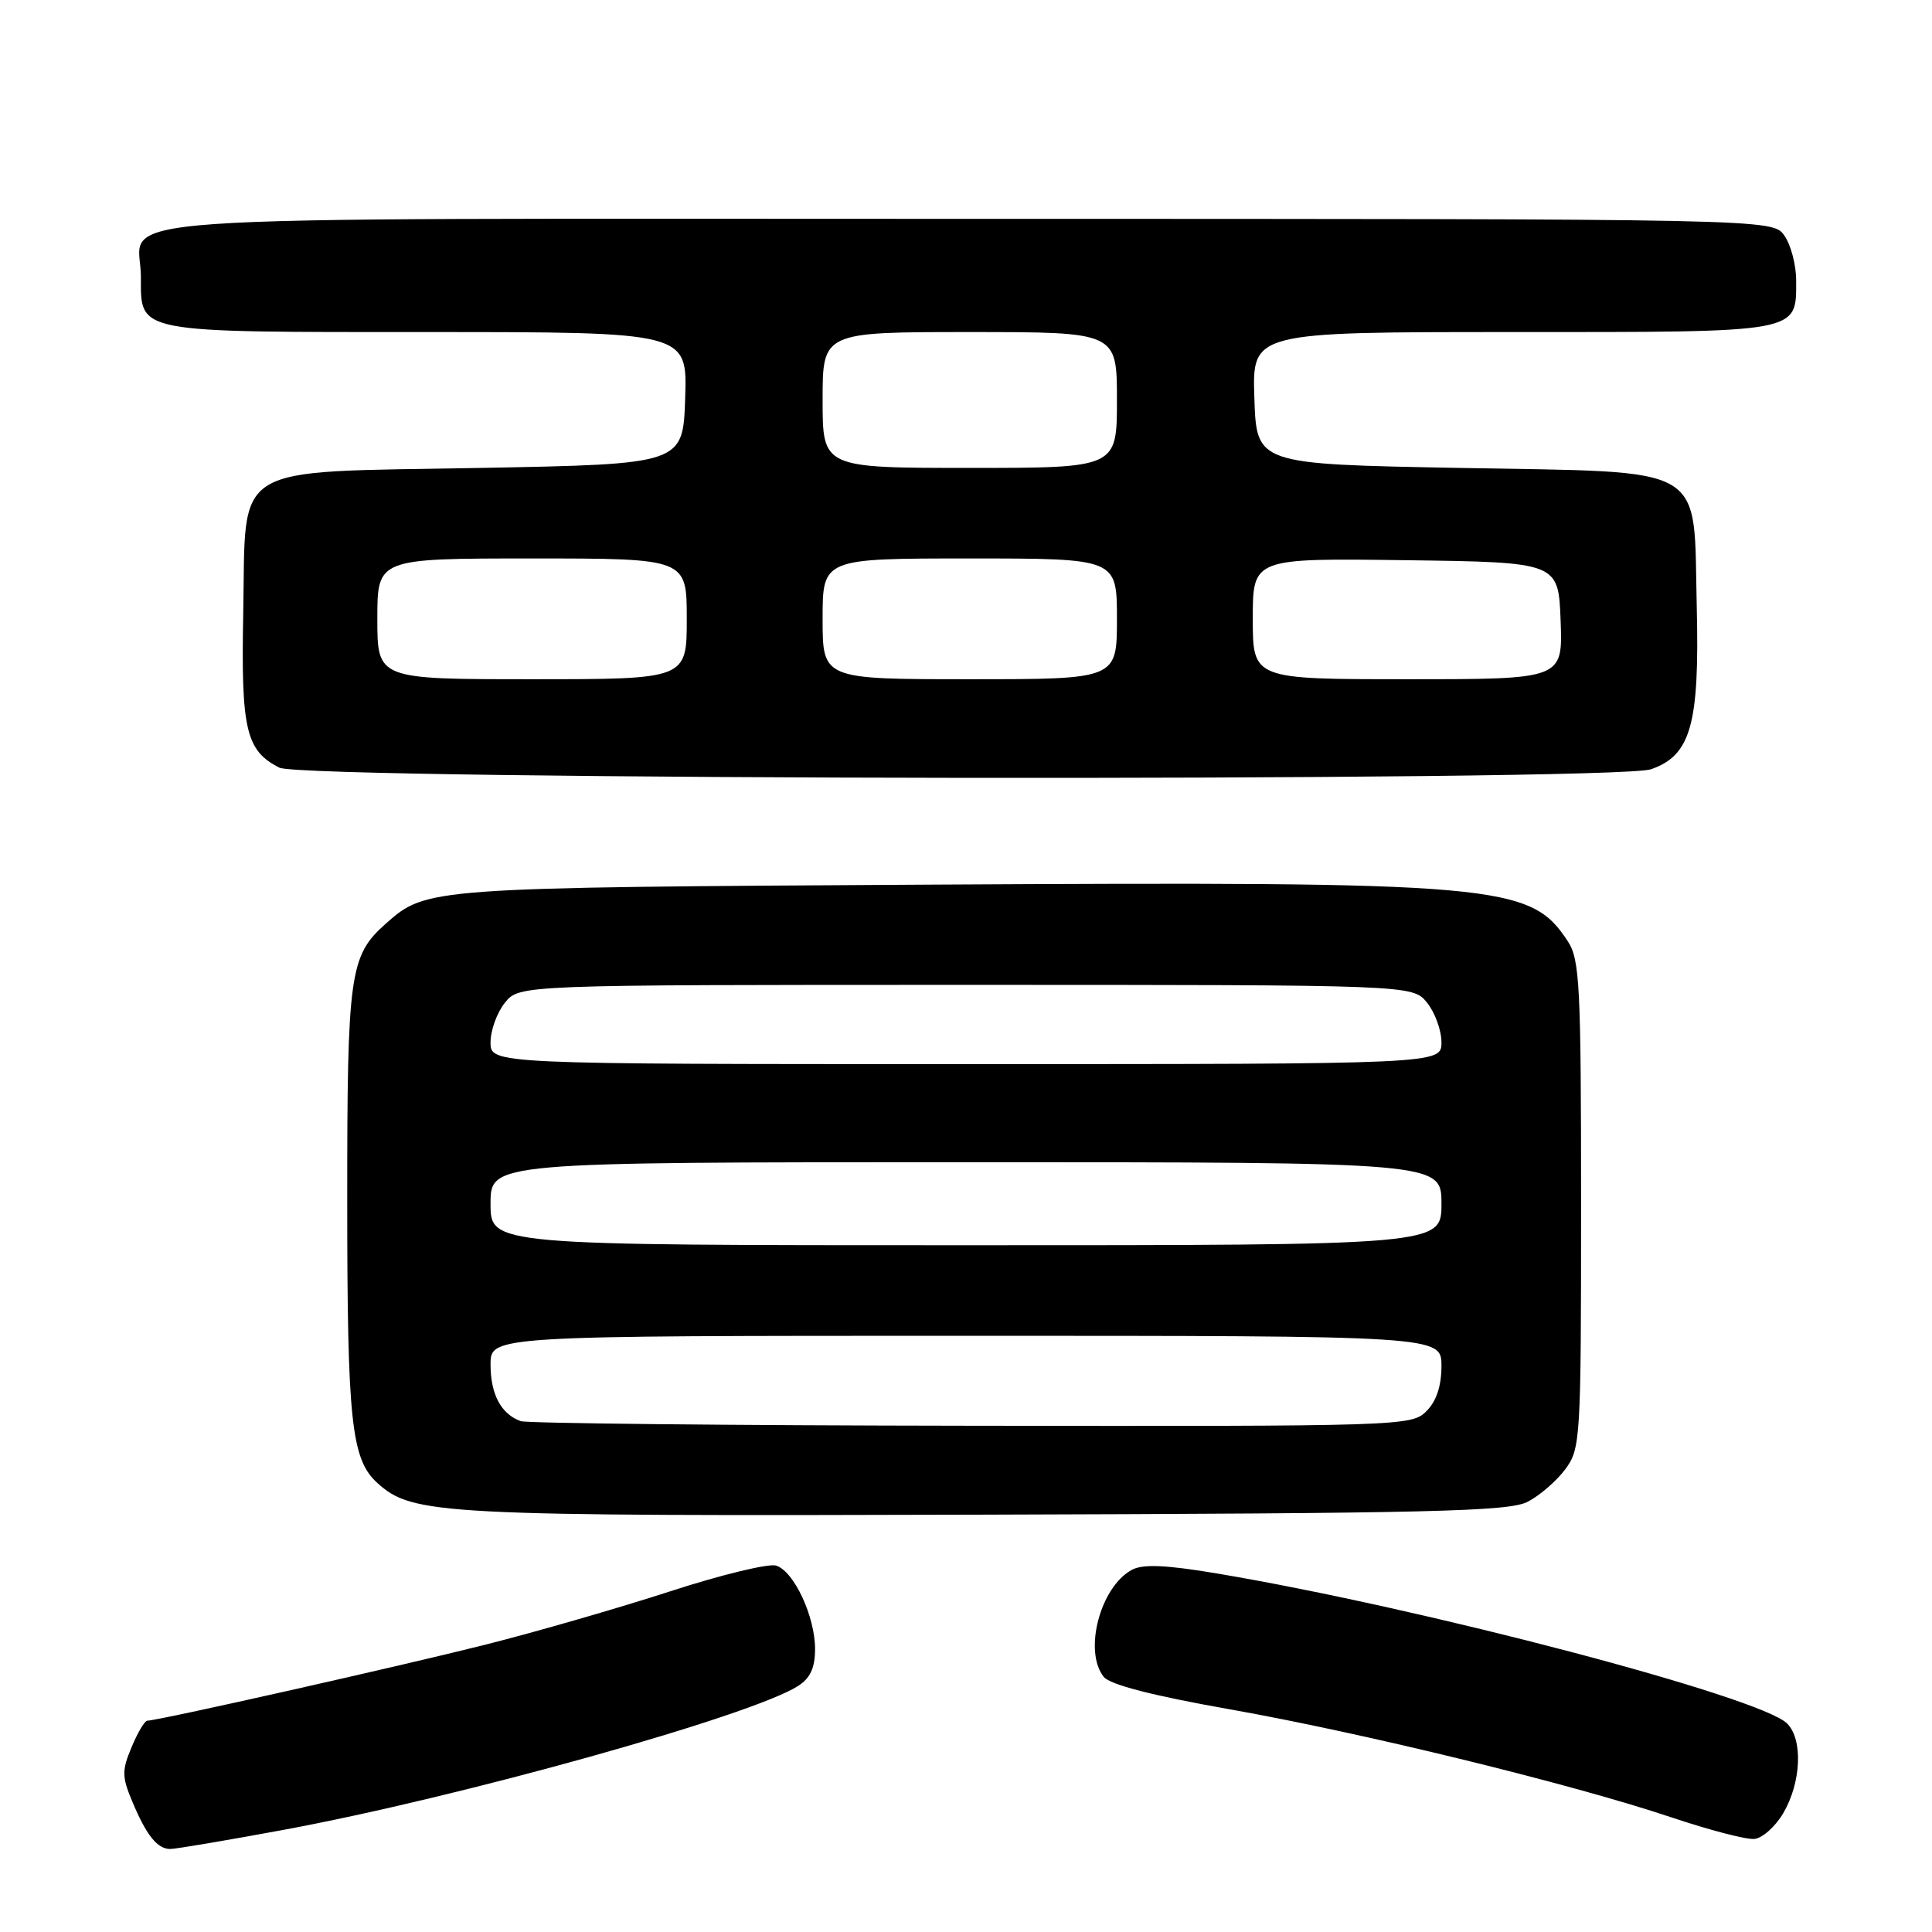 <?xml version="1.0" encoding="UTF-8" standalone="no"?>
<!DOCTYPE svg PUBLIC "-//W3C//DTD SVG 1.1//EN" "http://www.w3.org/Graphics/SVG/1.1/DTD/svg11.dtd" >
<svg xmlns="http://www.w3.org/2000/svg" xmlns:xlink="http://www.w3.org/1999/xlink" version="1.1" viewBox="0 0 256 256">
 <g >
 <path fill="currentColor"
d=" M 37.44 242.49 C 60.91 238.16 99.59 227.35 105.75 223.40 C 107.37 222.36 108.00 220.99 108.00 218.51 C 108.00 214.19 105.21 208.20 102.84 207.45 C 101.85 207.14 95.52 208.67 88.77 210.87 C 82.02 213.06 70.98 216.25 64.23 217.95 C 52.78 220.83 20.90 228.00 19.52 228.00 C 19.18 228.00 18.24 229.57 17.44 231.50 C 16.14 234.59 16.15 235.43 17.51 238.67 C 19.39 243.18 20.84 245.00 22.56 245.00 C 23.28 245.00 29.97 243.87 37.44 242.49 Z  M 236.30 240.24 C 238.68 236.16 238.92 230.49 236.80 228.37 C 233.26 224.84 188.62 213.09 161.24 208.49 C 154.51 207.36 151.45 207.23 150.00 208.00 C 145.79 210.25 143.54 218.78 146.25 222.19 C 147.08 223.23 152.74 224.69 163.00 226.50 C 180.69 229.64 208.26 236.38 221.50 240.82 C 226.45 242.48 231.38 243.77 232.45 243.67 C 233.52 243.58 235.25 242.03 236.30 240.24 Z  M 202.41 199.00 C 204.01 198.18 206.26 196.23 207.41 194.68 C 209.43 191.95 209.50 190.75 209.50 159.63 C 209.50 130.53 209.33 127.15 207.74 124.72 C 202.77 117.14 198.86 116.80 123.00 117.22 C 56.73 117.60 56.50 117.61 51.12 122.39 C 46.32 126.65 46.00 128.95 46.01 159.22 C 46.01 188.34 46.55 193.38 50.00 196.50 C 54.68 200.73 58.07 200.91 130.50 200.70 C 189.60 200.53 199.92 200.28 202.41 199.00 Z  M 218.77 101.93 C 224.05 100.09 225.20 95.98 224.83 80.46 C 224.36 61.21 226.79 62.63 193.22 62.00 C 166.50 61.50 166.50 61.50 166.21 52.75 C 165.92 44.00 165.92 44.00 200.39 44.00 C 238.85 44.00 238.00 44.16 238.00 37.15 C 238.00 35.11 237.30 32.44 236.44 31.22 C 234.89 29.00 234.89 29.00 128.07 29.00 C 8.26 29.00 18.67 28.27 18.67 36.69 C 18.67 44.19 17.67 44.00 56.73 44.00 C 91.08 44.00 91.08 44.00 90.79 52.75 C 90.50 61.50 90.50 61.50 63.78 62.00 C 30.07 62.63 32.62 61.07 32.23 81.27 C 31.93 96.69 32.58 99.47 37.02 101.72 C 40.31 103.38 214.02 103.59 218.77 101.93 Z  M 69.00 188.31 C 66.40 187.38 65.00 184.75 65.00 180.81 C 65.00 177.00 65.00 177.00 128.00 177.00 C 191.00 177.00 191.00 177.00 191.00 181.00 C 191.00 183.67 190.33 185.67 189.00 187.00 C 187.04 188.96 185.72 189.00 128.75 188.92 C 96.71 188.88 69.83 188.60 69.00 188.31 Z  M 65.00 159.50 C 65.00 154.00 65.00 154.00 128.00 154.00 C 191.00 154.00 191.00 154.00 191.00 159.50 C 191.00 165.00 191.00 165.00 128.00 165.00 C 65.00 165.00 65.00 165.00 65.00 159.50 Z  M 65.00 138.11 C 65.00 136.52 65.86 134.16 66.91 132.86 C 68.82 130.50 68.82 130.50 128.00 130.50 C 187.18 130.50 187.18 130.50 189.09 132.86 C 190.14 134.16 191.00 136.52 191.00 138.11 C 191.00 141.00 191.00 141.00 128.00 141.00 C 65.00 141.00 65.00 141.00 65.00 138.11 Z  M 50.00 82.00 C 50.00 74.00 50.00 74.00 70.50 74.00 C 91.00 74.00 91.00 74.00 91.00 82.00 C 91.00 90.00 91.00 90.00 70.50 90.00 C 50.00 90.00 50.00 90.00 50.00 82.00 Z  M 109.00 82.00 C 109.00 74.00 109.00 74.00 128.50 74.00 C 148.00 74.00 148.00 74.00 148.00 82.00 C 148.00 90.00 148.00 90.00 128.50 90.00 C 109.00 90.00 109.00 90.00 109.00 82.00 Z  M 166.00 81.98 C 166.00 73.96 166.00 73.96 186.25 74.23 C 206.50 74.50 206.50 74.50 206.79 82.25 C 207.08 90.00 207.08 90.00 186.54 90.00 C 166.00 90.00 166.00 90.00 166.00 81.98 Z  M 109.00 53.00 C 109.00 44.00 109.00 44.00 128.50 44.00 C 148.00 44.00 148.00 44.00 148.00 53.00 C 148.00 62.00 148.00 62.00 128.50 62.00 C 109.00 62.00 109.00 62.00 109.00 53.00 Z "/>
</g>
</svg>